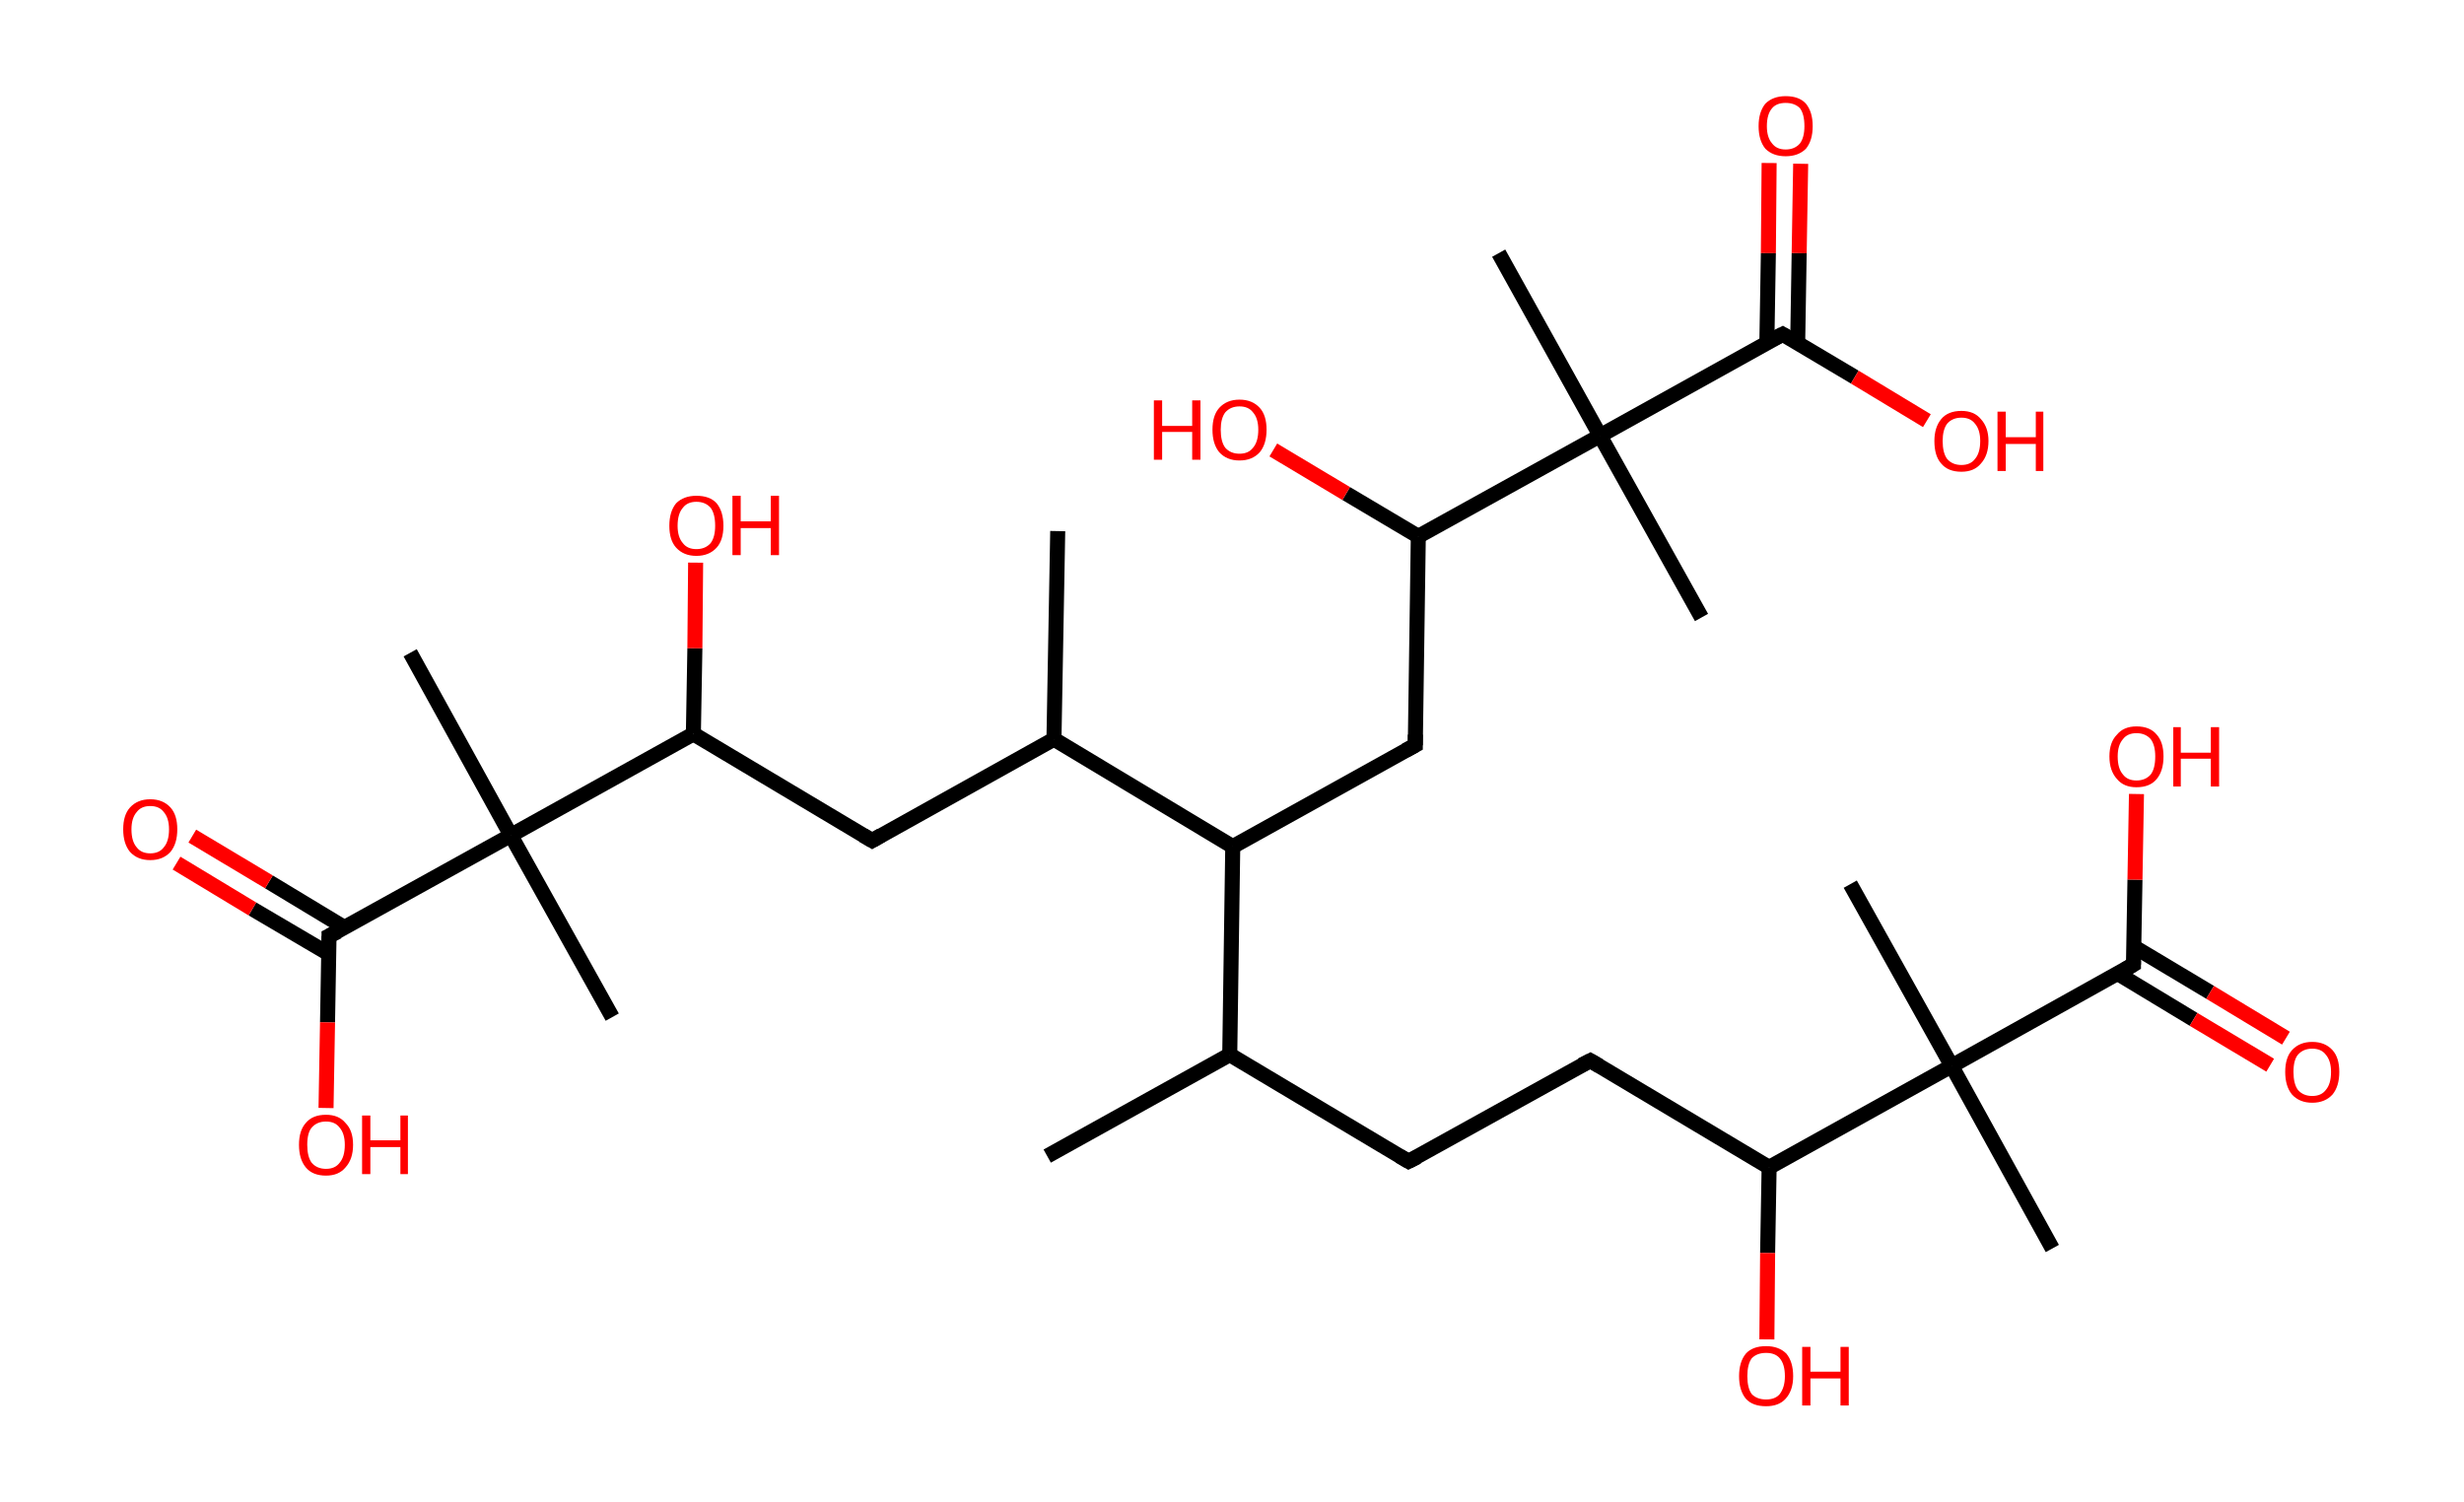 <?xml version='1.0' encoding='ASCII' standalone='yes'?>
<svg xmlns="http://www.w3.org/2000/svg" xmlns:rdkit="http://www.rdkit.org/xml" xmlns:xlink="http://www.w3.org/1999/xlink" version="1.1" baseProfile="full" xml:space="preserve" width="328px" height="200px" viewBox="0 0 328 200">
<!-- END OF HEADER -->
<rect style="opacity:1.0;fill:#FFFFFF;stroke:none" width="328.0" height="200.0" x="0.0" y="0.0"> </rect>
<path class="bond-0 atom-0 atom-1" d="M 139.4,153.9 L 163.7,140.4" style="fill:none;fill-rule:evenodd;stroke:#000000;stroke-width:2.0px;stroke-linecap:butt;stroke-linejoin:miter;stroke-opacity:1"/>
<path class="bond-1 atom-1 atom-2" d="M 163.7,140.4 L 187.5,154.6" style="fill:none;fill-rule:evenodd;stroke:#000000;stroke-width:2.0px;stroke-linecap:butt;stroke-linejoin:miter;stroke-opacity:1"/>
<path class="bond-2 atom-2 atom-3" d="M 187.5,154.6 L 211.7,141.2" style="fill:none;fill-rule:evenodd;stroke:#000000;stroke-width:2.0px;stroke-linecap:butt;stroke-linejoin:miter;stroke-opacity:1"/>
<path class="bond-3 atom-3 atom-4" d="M 211.7,141.2 L 235.5,155.4" style="fill:none;fill-rule:evenodd;stroke:#000000;stroke-width:2.0px;stroke-linecap:butt;stroke-linejoin:miter;stroke-opacity:1"/>
<path class="bond-4 atom-4 atom-5" d="M 235.5,155.4 L 235.3,166.8" style="fill:none;fill-rule:evenodd;stroke:#000000;stroke-width:2.0px;stroke-linecap:butt;stroke-linejoin:miter;stroke-opacity:1"/>
<path class="bond-4 atom-4 atom-5" d="M 235.3,166.8 L 235.2,178.3" style="fill:none;fill-rule:evenodd;stroke:#FF0000;stroke-width:2.0px;stroke-linecap:butt;stroke-linejoin:miter;stroke-opacity:1"/>
<path class="bond-5 atom-4 atom-6" d="M 235.5,155.4 L 259.8,141.9" style="fill:none;fill-rule:evenodd;stroke:#000000;stroke-width:2.0px;stroke-linecap:butt;stroke-linejoin:miter;stroke-opacity:1"/>
<path class="bond-6 atom-6 atom-7" d="M 259.8,141.9 L 246.3,117.7" style="fill:none;fill-rule:evenodd;stroke:#000000;stroke-width:2.0px;stroke-linecap:butt;stroke-linejoin:miter;stroke-opacity:1"/>
<path class="bond-7 atom-6 atom-8" d="M 259.8,141.9 L 273.2,166.2" style="fill:none;fill-rule:evenodd;stroke:#000000;stroke-width:2.0px;stroke-linecap:butt;stroke-linejoin:miter;stroke-opacity:1"/>
<path class="bond-8 atom-6 atom-9" d="M 259.8,141.9 L 284.0,128.4" style="fill:none;fill-rule:evenodd;stroke:#000000;stroke-width:2.0px;stroke-linecap:butt;stroke-linejoin:miter;stroke-opacity:1"/>
<path class="bond-9 atom-9 atom-10" d="M 281.9,129.6 L 292.0,135.7" style="fill:none;fill-rule:evenodd;stroke:#000000;stroke-width:2.0px;stroke-linecap:butt;stroke-linejoin:miter;stroke-opacity:1"/>
<path class="bond-9 atom-9 atom-10" d="M 292.0,135.7 L 302.2,141.8" style="fill:none;fill-rule:evenodd;stroke:#FF0000;stroke-width:2.0px;stroke-linecap:butt;stroke-linejoin:miter;stroke-opacity:1"/>
<path class="bond-9 atom-9 atom-10" d="M 284.0,126.0 L 294.2,132.1" style="fill:none;fill-rule:evenodd;stroke:#000000;stroke-width:2.0px;stroke-linecap:butt;stroke-linejoin:miter;stroke-opacity:1"/>
<path class="bond-9 atom-9 atom-10" d="M 294.2,132.1 L 304.3,138.2" style="fill:none;fill-rule:evenodd;stroke:#FF0000;stroke-width:2.0px;stroke-linecap:butt;stroke-linejoin:miter;stroke-opacity:1"/>
<path class="bond-10 atom-9 atom-11" d="M 284.0,128.4 L 284.2,117.1" style="fill:none;fill-rule:evenodd;stroke:#000000;stroke-width:2.0px;stroke-linecap:butt;stroke-linejoin:miter;stroke-opacity:1"/>
<path class="bond-10 atom-9 atom-11" d="M 284.2,117.1 L 284.4,105.7" style="fill:none;fill-rule:evenodd;stroke:#FF0000;stroke-width:2.0px;stroke-linecap:butt;stroke-linejoin:miter;stroke-opacity:1"/>
<path class="bond-11 atom-1 atom-12" d="M 163.7,140.4 L 164.1,112.7" style="fill:none;fill-rule:evenodd;stroke:#000000;stroke-width:2.0px;stroke-linecap:butt;stroke-linejoin:miter;stroke-opacity:1"/>
<path class="bond-12 atom-12 atom-13" d="M 164.1,112.7 L 188.4,99.2" style="fill:none;fill-rule:evenodd;stroke:#000000;stroke-width:2.0px;stroke-linecap:butt;stroke-linejoin:miter;stroke-opacity:1"/>
<path class="bond-13 atom-13 atom-14" d="M 188.4,99.2 L 188.8,71.4" style="fill:none;fill-rule:evenodd;stroke:#000000;stroke-width:2.0px;stroke-linecap:butt;stroke-linejoin:miter;stroke-opacity:1"/>
<path class="bond-14 atom-14 atom-15" d="M 188.8,71.4 L 179.2,65.7" style="fill:none;fill-rule:evenodd;stroke:#000000;stroke-width:2.0px;stroke-linecap:butt;stroke-linejoin:miter;stroke-opacity:1"/>
<path class="bond-14 atom-14 atom-15" d="M 179.2,65.7 L 169.5,59.9" style="fill:none;fill-rule:evenodd;stroke:#FF0000;stroke-width:2.0px;stroke-linecap:butt;stroke-linejoin:miter;stroke-opacity:1"/>
<path class="bond-15 atom-14 atom-16" d="M 188.8,71.4 L 213.0,58.0" style="fill:none;fill-rule:evenodd;stroke:#000000;stroke-width:2.0px;stroke-linecap:butt;stroke-linejoin:miter;stroke-opacity:1"/>
<path class="bond-16 atom-16 atom-17" d="M 213.0,58.0 L 226.5,82.2" style="fill:none;fill-rule:evenodd;stroke:#000000;stroke-width:2.0px;stroke-linecap:butt;stroke-linejoin:miter;stroke-opacity:1"/>
<path class="bond-17 atom-16 atom-18" d="M 213.0,58.0 L 199.5,33.7" style="fill:none;fill-rule:evenodd;stroke:#000000;stroke-width:2.0px;stroke-linecap:butt;stroke-linejoin:miter;stroke-opacity:1"/>
<path class="bond-18 atom-16 atom-19" d="M 213.0,58.0 L 237.3,44.5" style="fill:none;fill-rule:evenodd;stroke:#000000;stroke-width:2.0px;stroke-linecap:butt;stroke-linejoin:miter;stroke-opacity:1"/>
<path class="bond-19 atom-19 atom-20" d="M 239.3,45.7 L 239.5,33.7" style="fill:none;fill-rule:evenodd;stroke:#000000;stroke-width:2.0px;stroke-linecap:butt;stroke-linejoin:miter;stroke-opacity:1"/>
<path class="bond-19 atom-19 atom-20" d="M 239.5,33.7 L 239.7,21.8" style="fill:none;fill-rule:evenodd;stroke:#FF0000;stroke-width:2.0px;stroke-linecap:butt;stroke-linejoin:miter;stroke-opacity:1"/>
<path class="bond-19 atom-19 atom-20" d="M 235.2,45.6 L 235.4,33.7" style="fill:none;fill-rule:evenodd;stroke:#000000;stroke-width:2.0px;stroke-linecap:butt;stroke-linejoin:miter;stroke-opacity:1"/>
<path class="bond-19 atom-19 atom-20" d="M 235.4,33.7 L 235.5,21.7" style="fill:none;fill-rule:evenodd;stroke:#FF0000;stroke-width:2.0px;stroke-linecap:butt;stroke-linejoin:miter;stroke-opacity:1"/>
<path class="bond-20 atom-19 atom-21" d="M 237.3,44.5 L 246.9,50.2" style="fill:none;fill-rule:evenodd;stroke:#000000;stroke-width:2.0px;stroke-linecap:butt;stroke-linejoin:miter;stroke-opacity:1"/>
<path class="bond-20 atom-19 atom-21" d="M 246.9,50.2 L 256.5,56.0" style="fill:none;fill-rule:evenodd;stroke:#FF0000;stroke-width:2.0px;stroke-linecap:butt;stroke-linejoin:miter;stroke-opacity:1"/>
<path class="bond-21 atom-12 atom-22" d="M 164.1,112.7 L 140.3,98.4" style="fill:none;fill-rule:evenodd;stroke:#000000;stroke-width:2.0px;stroke-linecap:butt;stroke-linejoin:miter;stroke-opacity:1"/>
<path class="bond-22 atom-22 atom-23" d="M 140.3,98.4 L 140.8,70.7" style="fill:none;fill-rule:evenodd;stroke:#000000;stroke-width:2.0px;stroke-linecap:butt;stroke-linejoin:miter;stroke-opacity:1"/>
<path class="bond-23 atom-22 atom-24" d="M 140.3,98.4 L 116.1,111.9" style="fill:none;fill-rule:evenodd;stroke:#000000;stroke-width:2.0px;stroke-linecap:butt;stroke-linejoin:miter;stroke-opacity:1"/>
<path class="bond-24 atom-24 atom-25" d="M 116.1,111.9 L 92.3,97.7" style="fill:none;fill-rule:evenodd;stroke:#000000;stroke-width:2.0px;stroke-linecap:butt;stroke-linejoin:miter;stroke-opacity:1"/>
<path class="bond-25 atom-25 atom-26" d="M 92.3,97.7 L 92.5,86.3" style="fill:none;fill-rule:evenodd;stroke:#000000;stroke-width:2.0px;stroke-linecap:butt;stroke-linejoin:miter;stroke-opacity:1"/>
<path class="bond-25 atom-25 atom-26" d="M 92.5,86.3 L 92.6,74.9" style="fill:none;fill-rule:evenodd;stroke:#FF0000;stroke-width:2.0px;stroke-linecap:butt;stroke-linejoin:miter;stroke-opacity:1"/>
<path class="bond-26 atom-25 atom-27" d="M 92.3,97.7 L 68.0,111.2" style="fill:none;fill-rule:evenodd;stroke:#000000;stroke-width:2.0px;stroke-linecap:butt;stroke-linejoin:miter;stroke-opacity:1"/>
<path class="bond-27 atom-27 atom-28" d="M 68.0,111.2 L 81.5,135.4" style="fill:none;fill-rule:evenodd;stroke:#000000;stroke-width:2.0px;stroke-linecap:butt;stroke-linejoin:miter;stroke-opacity:1"/>
<path class="bond-28 atom-27 atom-29" d="M 68.0,111.2 L 54.6,86.9" style="fill:none;fill-rule:evenodd;stroke:#000000;stroke-width:2.0px;stroke-linecap:butt;stroke-linejoin:miter;stroke-opacity:1"/>
<path class="bond-29 atom-27 atom-30" d="M 68.0,111.2 L 43.8,124.6" style="fill:none;fill-rule:evenodd;stroke:#000000;stroke-width:2.0px;stroke-linecap:butt;stroke-linejoin:miter;stroke-opacity:1"/>
<path class="bond-30 atom-30 atom-31" d="M 45.9,123.5 L 35.8,117.4" style="fill:none;fill-rule:evenodd;stroke:#000000;stroke-width:2.0px;stroke-linecap:butt;stroke-linejoin:miter;stroke-opacity:1"/>
<path class="bond-30 atom-30 atom-31" d="M 35.8,117.4 L 25.6,111.3" style="fill:none;fill-rule:evenodd;stroke:#FF0000;stroke-width:2.0px;stroke-linecap:butt;stroke-linejoin:miter;stroke-opacity:1"/>
<path class="bond-30 atom-30 atom-31" d="M 43.8,127.0 L 33.6,121.0" style="fill:none;fill-rule:evenodd;stroke:#000000;stroke-width:2.0px;stroke-linecap:butt;stroke-linejoin:miter;stroke-opacity:1"/>
<path class="bond-30 atom-30 atom-31" d="M 33.6,121.0 L 23.5,114.9" style="fill:none;fill-rule:evenodd;stroke:#FF0000;stroke-width:2.0px;stroke-linecap:butt;stroke-linejoin:miter;stroke-opacity:1"/>
<path class="bond-31 atom-30 atom-32" d="M 43.8,124.6 L 43.6,136.1" style="fill:none;fill-rule:evenodd;stroke:#000000;stroke-width:2.0px;stroke-linecap:butt;stroke-linejoin:miter;stroke-opacity:1"/>
<path class="bond-31 atom-30 atom-32" d="M 43.6,136.1 L 43.4,147.5" style="fill:none;fill-rule:evenodd;stroke:#FF0000;stroke-width:2.0px;stroke-linecap:butt;stroke-linejoin:miter;stroke-opacity:1"/>
<path d="M 186.3,153.9 L 187.5,154.6 L 188.7,154.0" style="fill:none;stroke:#000000;stroke-width:2.0px;stroke-linecap:butt;stroke-linejoin:miter;stroke-opacity:1;"/>
<path d="M 210.5,141.8 L 211.7,141.2 L 212.9,141.9" style="fill:none;stroke:#000000;stroke-width:2.0px;stroke-linecap:butt;stroke-linejoin:miter;stroke-opacity:1;"/>
<path d="M 282.8,129.1 L 284.0,128.4 L 284.0,127.9" style="fill:none;stroke:#000000;stroke-width:2.0px;stroke-linecap:butt;stroke-linejoin:miter;stroke-opacity:1;"/>
<path d="M 187.1,99.9 L 188.4,99.2 L 188.4,97.8" style="fill:none;stroke:#000000;stroke-width:2.0px;stroke-linecap:butt;stroke-linejoin:miter;stroke-opacity:1;"/>
<path d="M 236.1,45.1 L 237.3,44.5 L 237.8,44.8" style="fill:none;stroke:#000000;stroke-width:2.0px;stroke-linecap:butt;stroke-linejoin:miter;stroke-opacity:1;"/>
<path d="M 117.3,111.2 L 116.1,111.9 L 114.9,111.2" style="fill:none;stroke:#000000;stroke-width:2.0px;stroke-linecap:butt;stroke-linejoin:miter;stroke-opacity:1;"/>
<path d="M 45.0,124.0 L 43.8,124.6 L 43.8,125.2" style="fill:none;stroke:#000000;stroke-width:2.0px;stroke-linecap:butt;stroke-linejoin:miter;stroke-opacity:1;"/>
<path class="atom-5" d="M 231.5 183.2 Q 231.5 181.3, 232.4 180.2 Q 233.3 179.2, 235.1 179.2 Q 236.8 179.2, 237.8 180.2 Q 238.7 181.3, 238.7 183.2 Q 238.7 185.1, 237.7 186.2 Q 236.8 187.2, 235.1 187.2 Q 233.3 187.2, 232.4 186.2 Q 231.5 185.1, 231.5 183.2 M 235.1 186.3 Q 236.3 186.3, 236.9 185.6 Q 237.6 184.7, 237.6 183.2 Q 237.6 181.6, 236.9 180.8 Q 236.3 180.1, 235.1 180.1 Q 233.9 180.1, 233.2 180.8 Q 232.6 181.6, 232.6 183.2 Q 232.6 184.8, 233.2 185.6 Q 233.9 186.3, 235.1 186.3 " fill="#FF0000"/>
<path class="atom-5" d="M 239.9 179.3 L 241.0 179.3 L 241.0 182.6 L 245.0 182.6 L 245.0 179.3 L 246.1 179.3 L 246.1 187.1 L 245.0 187.1 L 245.0 183.5 L 241.0 183.5 L 241.0 187.1 L 239.9 187.1 L 239.9 179.3 " fill="#FF0000"/>
<path class="atom-10" d="M 304.2 142.7 Q 304.2 140.8, 305.1 139.8 Q 306.1 138.7, 307.8 138.7 Q 309.5 138.7, 310.5 139.8 Q 311.4 140.8, 311.4 142.7 Q 311.4 144.6, 310.5 145.7 Q 309.5 146.8, 307.8 146.8 Q 306.1 146.8, 305.1 145.7 Q 304.2 144.6, 304.2 142.7 M 307.8 145.9 Q 309.0 145.9, 309.6 145.1 Q 310.3 144.3, 310.3 142.7 Q 310.3 141.2, 309.6 140.4 Q 309.0 139.6, 307.8 139.6 Q 306.6 139.6, 305.9 140.4 Q 305.3 141.1, 305.3 142.7 Q 305.3 144.3, 305.9 145.1 Q 306.6 145.9, 307.8 145.9 " fill="#FF0000"/>
<path class="atom-11" d="M 280.8 100.7 Q 280.8 98.8, 281.8 97.8 Q 282.7 96.7, 284.4 96.7 Q 286.2 96.7, 287.1 97.8 Q 288.0 98.8, 288.0 100.7 Q 288.0 102.6, 287.1 103.7 Q 286.2 104.8, 284.4 104.8 Q 282.7 104.8, 281.8 103.7 Q 280.8 102.6, 280.8 100.7 M 284.4 103.9 Q 285.6 103.9, 286.3 103.1 Q 286.9 102.3, 286.9 100.7 Q 286.9 99.2, 286.3 98.4 Q 285.6 97.6, 284.4 97.6 Q 283.2 97.6, 282.6 98.4 Q 281.9 99.2, 281.9 100.7 Q 281.9 102.3, 282.6 103.1 Q 283.2 103.9, 284.4 103.9 " fill="#FF0000"/>
<path class="atom-11" d="M 289.3 96.8 L 290.3 96.8 L 290.3 100.2 L 294.3 100.2 L 294.3 96.8 L 295.4 96.8 L 295.4 104.7 L 294.3 104.7 L 294.3 101.0 L 290.3 101.0 L 290.3 104.7 L 289.3 104.7 L 289.3 96.8 " fill="#FF0000"/>
<path class="atom-15" d="M 153.6 53.3 L 154.7 53.3 L 154.7 56.7 L 158.7 56.7 L 158.7 53.3 L 159.8 53.3 L 159.8 61.2 L 158.7 61.2 L 158.7 57.5 L 154.7 57.5 L 154.7 61.2 L 153.6 61.2 L 153.6 53.3 " fill="#FF0000"/>
<path class="atom-15" d="M 161.4 57.2 Q 161.4 55.3, 162.3 54.3 Q 163.3 53.2, 165.0 53.2 Q 166.7 53.2, 167.7 54.3 Q 168.6 55.3, 168.6 57.2 Q 168.6 59.1, 167.7 60.2 Q 166.7 61.3, 165.0 61.3 Q 163.3 61.3, 162.3 60.2 Q 161.4 59.1, 161.4 57.2 M 165.0 60.4 Q 166.2 60.4, 166.8 59.6 Q 167.5 58.8, 167.5 57.2 Q 167.5 55.7, 166.8 54.9 Q 166.2 54.1, 165.0 54.1 Q 163.8 54.1, 163.1 54.9 Q 162.5 55.7, 162.5 57.2 Q 162.5 58.8, 163.1 59.6 Q 163.8 60.4, 165.0 60.4 " fill="#FF0000"/>
<path class="atom-20" d="M 234.1 16.8 Q 234.1 14.9, 235.0 13.8 Q 236.0 12.8, 237.7 12.8 Q 239.5 12.8, 240.4 13.8 Q 241.3 14.9, 241.3 16.8 Q 241.3 18.7, 240.4 19.8 Q 239.4 20.8, 237.7 20.8 Q 236.0 20.8, 235.0 19.8 Q 234.1 18.7, 234.1 16.8 M 237.7 19.9 Q 238.9 19.9, 239.6 19.1 Q 240.2 18.3, 240.2 16.8 Q 240.2 15.2, 239.6 14.4 Q 238.9 13.7, 237.7 13.7 Q 236.5 13.7, 235.9 14.4 Q 235.2 15.2, 235.2 16.8 Q 235.2 18.3, 235.9 19.1 Q 236.5 19.9, 237.7 19.9 " fill="#FF0000"/>
<path class="atom-21" d="M 257.5 58.7 Q 257.5 56.9, 258.4 55.8 Q 259.3 54.7, 261.1 54.7 Q 262.8 54.7, 263.7 55.8 Q 264.7 56.9, 264.7 58.7 Q 264.7 60.6, 263.7 61.7 Q 262.8 62.8, 261.1 62.8 Q 259.3 62.8, 258.4 61.7 Q 257.5 60.7, 257.5 58.7 M 261.1 61.9 Q 262.3 61.9, 262.9 61.1 Q 263.6 60.3, 263.6 58.7 Q 263.6 57.2, 262.9 56.4 Q 262.3 55.6, 261.1 55.6 Q 259.9 55.6, 259.2 56.4 Q 258.6 57.2, 258.6 58.7 Q 258.6 60.3, 259.2 61.1 Q 259.9 61.9, 261.1 61.9 " fill="#FF0000"/>
<path class="atom-21" d="M 265.9 54.8 L 267.0 54.8 L 267.0 58.2 L 271.0 58.2 L 271.0 54.8 L 272.0 54.8 L 272.0 62.7 L 271.0 62.7 L 271.0 59.1 L 267.0 59.1 L 267.0 62.7 L 265.9 62.7 L 265.9 54.8 " fill="#FF0000"/>
<path class="atom-26" d="M 89.1 70.0 Q 89.1 68.1, 90.0 67.0 Q 91.0 66.0, 92.7 66.0 Q 94.5 66.0, 95.4 67.0 Q 96.3 68.1, 96.3 70.0 Q 96.3 71.9, 95.4 72.9 Q 94.4 74.0, 92.7 74.0 Q 91.0 74.0, 90.0 72.9 Q 89.1 71.9, 89.1 70.0 M 92.7 73.1 Q 93.9 73.1, 94.6 72.3 Q 95.2 71.5, 95.2 70.0 Q 95.2 68.4, 94.6 67.6 Q 93.9 66.8, 92.7 66.8 Q 91.5 66.8, 90.9 67.6 Q 90.2 68.4, 90.2 70.0 Q 90.2 71.5, 90.9 72.3 Q 91.5 73.1, 92.7 73.1 " fill="#FF0000"/>
<path class="atom-26" d="M 97.5 66.0 L 98.6 66.0 L 98.6 69.4 L 102.6 69.4 L 102.6 66.0 L 103.7 66.0 L 103.7 73.9 L 102.6 73.9 L 102.6 70.3 L 98.6 70.3 L 98.6 73.9 L 97.5 73.9 L 97.5 66.0 " fill="#FF0000"/>
<path class="atom-31" d="M 16.4 110.4 Q 16.4 108.5, 17.3 107.5 Q 18.3 106.4, 20.0 106.4 Q 21.7 106.4, 22.7 107.5 Q 23.6 108.5, 23.6 110.4 Q 23.6 112.3, 22.7 113.4 Q 21.7 114.5, 20.0 114.5 Q 18.3 114.5, 17.3 113.4 Q 16.4 112.3, 16.4 110.4 M 20.0 113.6 Q 21.2 113.6, 21.8 112.8 Q 22.5 112.0, 22.5 110.4 Q 22.5 108.9, 21.8 108.1 Q 21.2 107.3, 20.0 107.3 Q 18.8 107.3, 18.2 108.1 Q 17.5 108.9, 17.5 110.4 Q 17.5 112.0, 18.2 112.8 Q 18.8 113.6, 20.0 113.6 " fill="#FF0000"/>
<path class="atom-32" d="M 39.8 152.4 Q 39.8 150.5, 40.7 149.5 Q 41.6 148.4, 43.4 148.4 Q 45.1 148.4, 46.0 149.5 Q 47.0 150.5, 47.0 152.4 Q 47.0 154.3, 46.0 155.4 Q 45.1 156.5, 43.4 156.5 Q 41.6 156.5, 40.7 155.4 Q 39.8 154.3, 39.8 152.4 M 43.4 155.6 Q 44.6 155.6, 45.2 154.8 Q 45.9 154.0, 45.9 152.4 Q 45.9 150.9, 45.2 150.1 Q 44.6 149.3, 43.4 149.3 Q 42.2 149.3, 41.5 150.1 Q 40.9 150.8, 40.9 152.4 Q 40.9 154.0, 41.5 154.8 Q 42.2 155.6, 43.4 155.6 " fill="#FF0000"/>
<path class="atom-32" d="M 48.2 148.5 L 49.3 148.5 L 49.3 151.8 L 53.3 151.8 L 53.3 148.5 L 54.3 148.5 L 54.3 156.3 L 53.3 156.3 L 53.3 152.7 L 49.3 152.7 L 49.3 156.3 L 48.2 156.3 L 48.2 148.5 " fill="#FF0000"/>
</svg>
